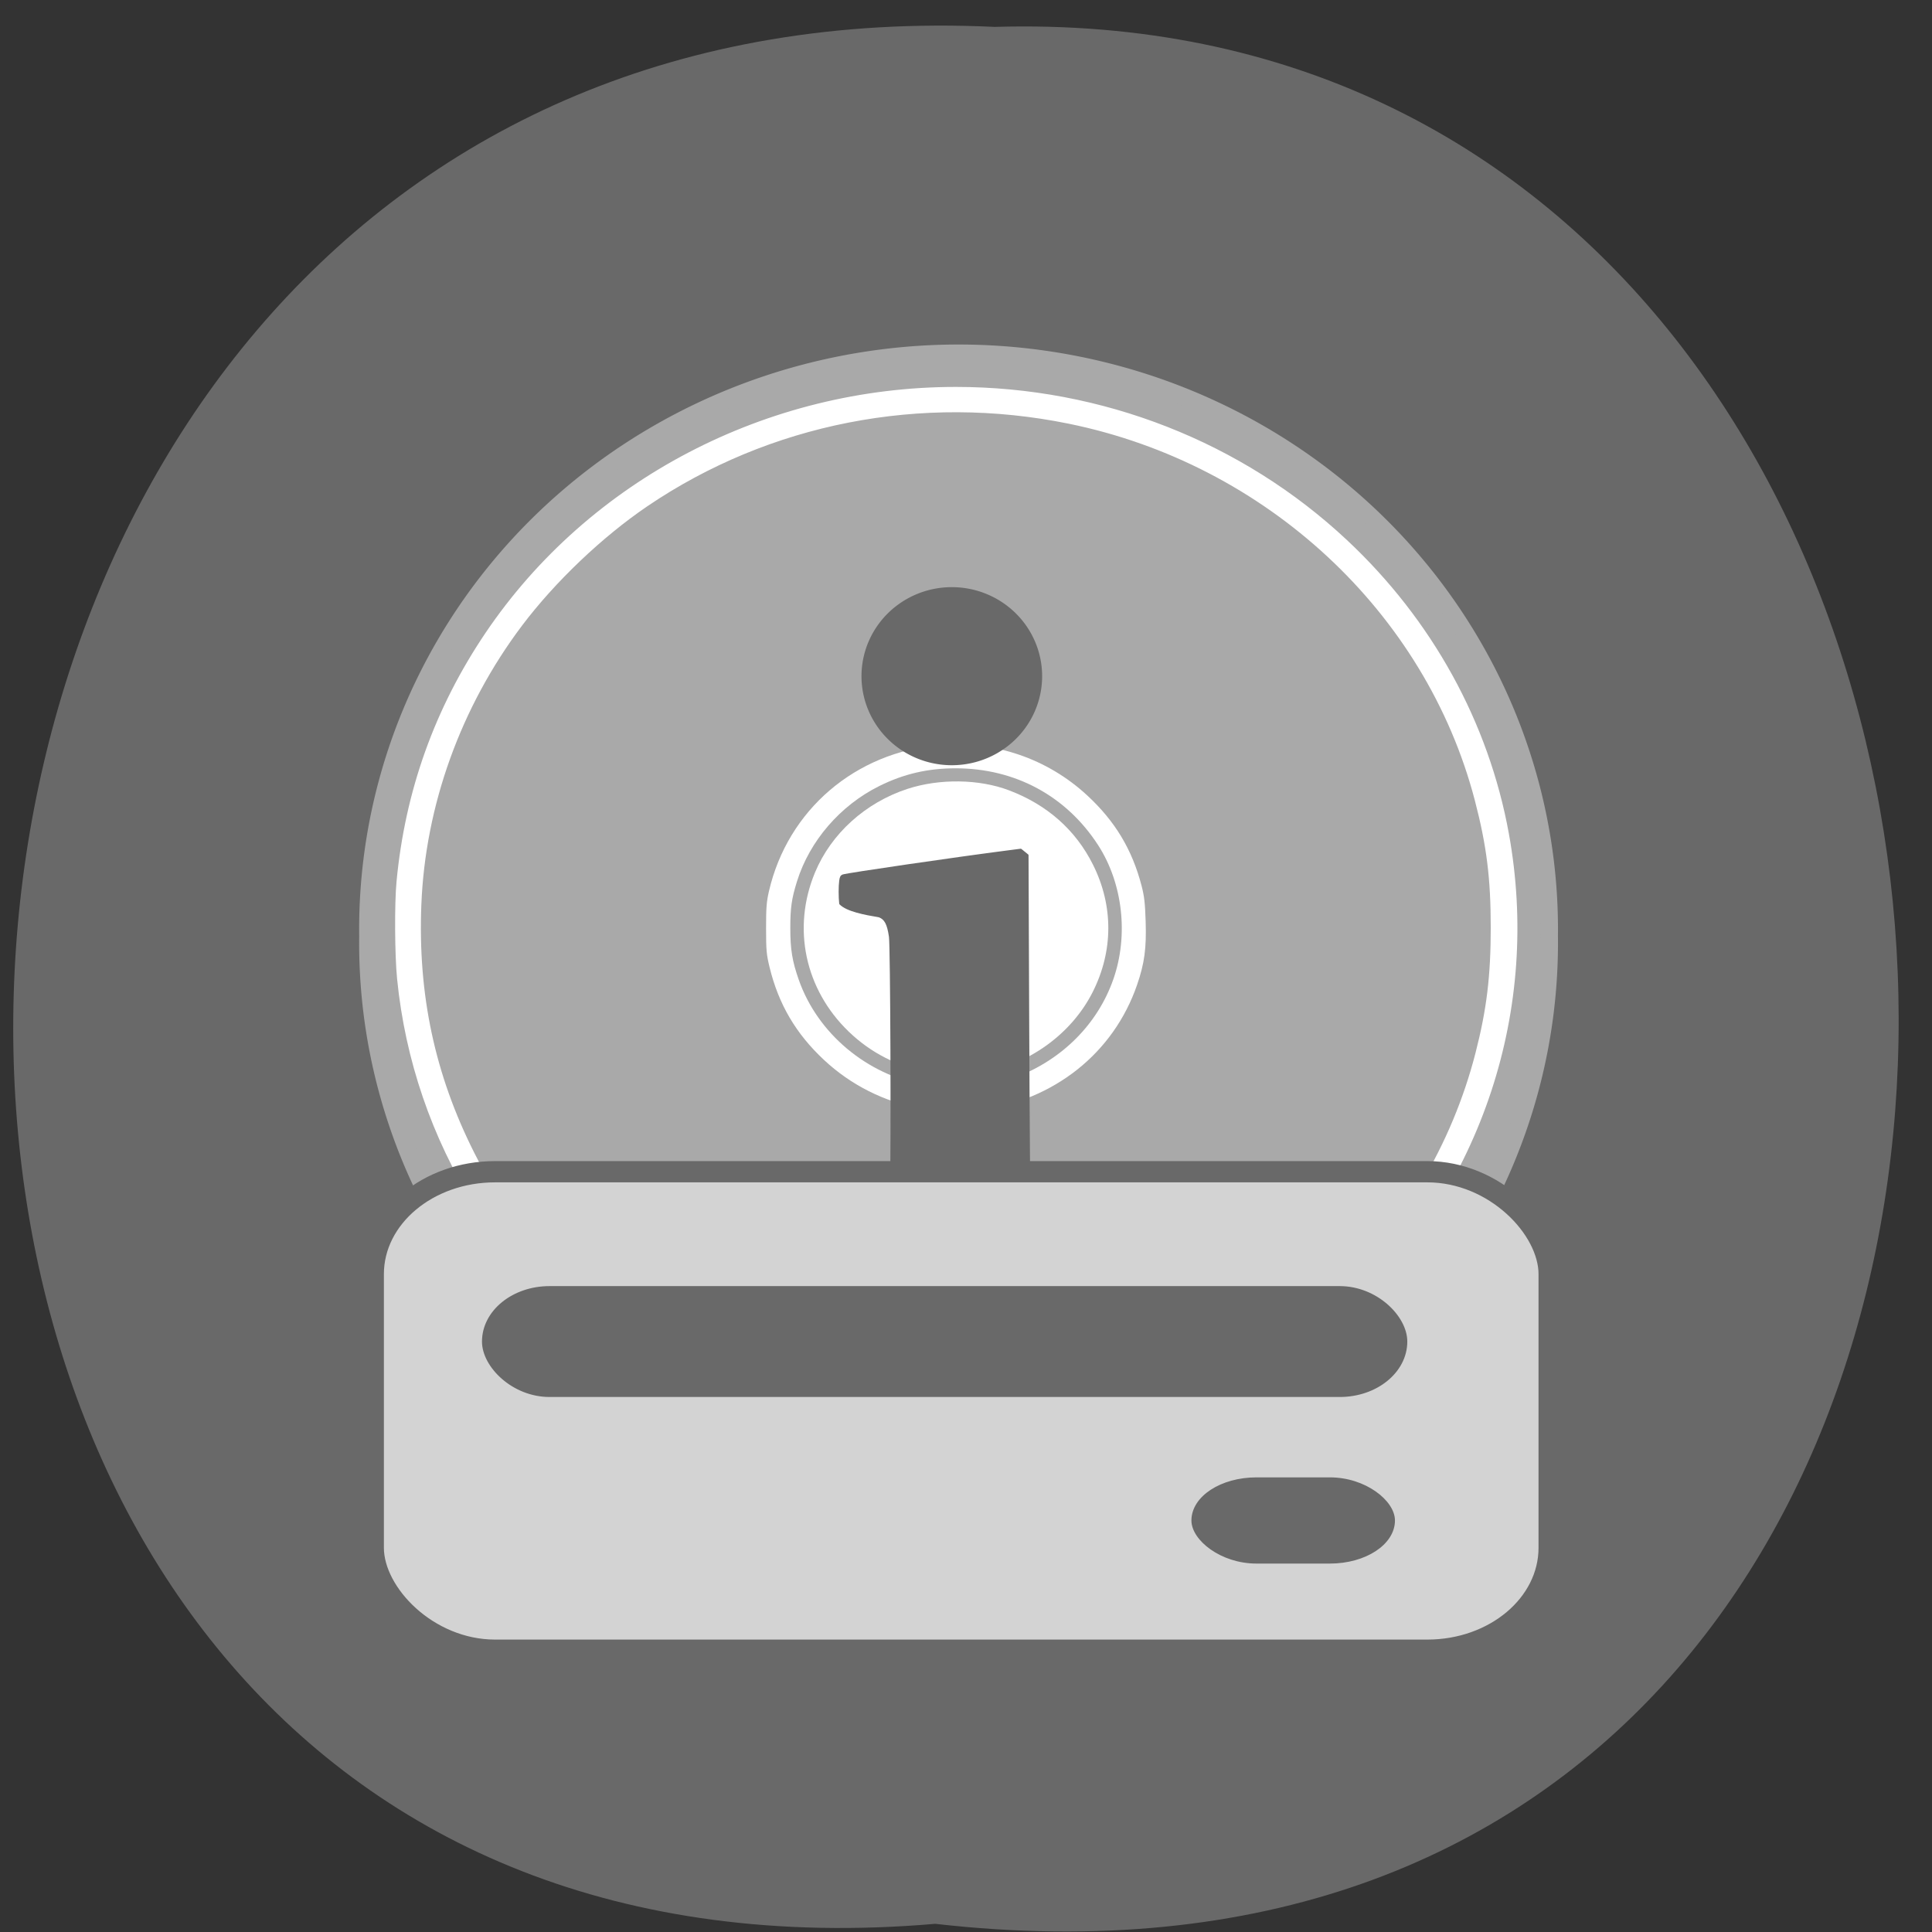 <svg xmlns="http://www.w3.org/2000/svg" xmlns:xlink="http://www.w3.org/1999/xlink" viewBox="0 0 256 256"><rect x="0" y="0" width="256" height="256" fill="#333333" stroke="none"/><defs><path d="m 245.46 129.52 l -97.89 -96.9 c -5.556 -5.502 -16.222 -11.873 -23.7 -14.16 l -39.518 -12.08 c -7.479 -2.286 -18.1 0.391 -23.599 5.948 l -13.441 13.578 c -5.5 5.559 -14.502 14.653 -20 20.21 l -13.44 13.579 c -5.5 5.558 -8.07 16.206 -5.706 23.658 l 12.483 39.39 c 2.363 7.456 8.843 18.06 14.399 23.556 l 97.89 96.9 c 5.558 5.502 14.605 5.455 20.1 -0.101 l 36.26 -36.63 c 5.504 -5.559 14.503 -14.651 20 -20.21 l 36.26 -36.629 c 5.502 -5.56 5.455 -14.606 -0.101 -20.11 z m -178.09 -50.74 c -7.198 0 -13.03 -5.835 -13.03 -13.03 0 -7.197 5.835 -13.03 13.03 -13.03 7.197 0 13.03 5.835 13.03 13.03 -0.001 7.198 -5.836 13.03 -13.03 13.03 z" id="0"/><use id="1" xlink:href="#0"/><clipPath><rect fill="#fff" y="6" x="6" rx="6" height="84" width="84"/></clipPath><clipPath><rect fill="#fff" y="6" x="6" rx="6" height="84" width="84"/></clipPath><clipPath clip-path="url(#2)"><use xlink:href="#1"/></clipPath><clipPath id="2"><use xlink:href="#0"/></clipPath><clipPath clip-path="url(#2)"><use xlink:href="#1"/></clipPath></defs><g fill="#696969" color="#000"><path d="M 212.32,840.15 C 342.21,945 152.05,1134.27 37.11,1013.36 -78.08,909.3 101.7,707.34 212.32,840.15 z" transform="matrix(-0.732 0.706 -0.695 -0.737 863.25 724.21)"/></g><path d="m 196.38 148.43 a 69.04 66.02 0 1 1 -138.07 0 69.04 66.02 0 1 1 138.07 0 z" transform="matrix(1.134 0 0 1.156 -17.394 -47.541)" fill="#a9a9a9" stroke="#a9a9a9" stroke-width="2"/><g transform="matrix(-1.496 0 0 1.441 201.99 50.4)" fill="#fff"><g stroke="#fff" stroke-linejoin="round" stroke-linecap="round"><path paint-order="normal" d="m 49.4 57.23 c -1.479 -0.188 -3.308 -1.165 -4.272 -2.283 -1.948 -2.26 -2.269 -5.574 -0.782 -8.08 0.546 -0.92 1.835 -2.18 2.713 -2.653 0.337 -0.182 1.028 -0.436 1.535 -0.566 2.427 -0.621 4.854 0.035 6.611 1.786 1.427 1.422 2.07 2.972 2.054 4.95 -0.016 1.946 -0.678 3.521 -2.047 4.869 -1.579 1.555 -3.63 2.251 -5.812 1.975 z m 2.33 -0.889 c 3.347 -0.789 5.385 -4.084 4.596 -7.433 -0.916 -3.885 -5.249 -5.84 -8.874 -4 -1.284 0.65 -2.535 2.165 -2.981 3.609 -0.282 0.913 -0.315 2.521 -0.071 3.438 0.844 3.171 4.136 5.142 7.33 4.389 z"/><path d="M 46.739,99.46 C 35.01,98.58 23.955,93.524 15.639,85.239 4.173,73.811 -0.923,57.727 1.867,41.769 3.639,31.635 8.598,22.301 16.064,15.044 25.264,6.102 37.55,1.106 50.344,1.103 c 16.591,-0.005 32.18,8.454 41.24,22.371 4.466,6.865 7.07,14.412 7.818,22.676 0.181,1.994 0.154,6.694 -0.051,8.833 -1.422,14.841 -9.372,28.1 -21.811,36.38 -6.79,4.521 -14.399,7.207 -22.632,7.991 -1.708,0.163 -6.544,0.221 -8.174,0.099 z m 9.415,-1.518 c 5.948,-0.824 10.689,-2.257 15.611,-4.72 9.529,-4.767 17.04,-12.373 21.696,-21.974 3.53,-7.276 5.055,-14.69 4.739,-23.04 C 97.851,38.975 94.669,29.814 89.19,22.262 86.234,18.189 82.008,14.012 77.963,11.162 67.019,3.46 53.454,0.702 40.257,3.496 22.603,7.234 8.313,20.991 3.907,38.491 2.85,42.688 2.48,45.762 2.481,50.324 c 0.001,4.508 0.364,7.6 1.367,11.656 4.21,17.02 17.822,30.643 34.849,34.867 2.395,0.594 4.735,0.978 7.984,1.31 1.218,0.124 8.161,-0.033 9.474,-0.215 z"/></g><path d="M 48.29,67.13 C 41.65,66.208 36.382,61.855 34.302,55.573 33.648,53.597 33.47,52.224 33.546,49.748 c 0.053,-1.698 0.123,-2.328 0.366,-3.292 0.84,-3.332 2.348,-5.929 4.818,-8.299 3.526,-3.384 8.214,-5.04 13.06,-4.623 7.467,0.648 13.454,5.967 15.12,13.432 0.216,0.967 0.258,1.531 0.257,3.422 -0.001,2.02 -0.035,2.407 -0.312,3.587 -0.798,3.396 -2.334,6.109 -4.823,8.518 -2.374,2.298 -5.308,3.835 -8.52,4.463 -1.168,0.228 -4.12,0.327 -5.222,0.174 z m 4.868,-2.325 c 5.098,-0.967 9.443,-4.752 11.11,-9.677 0.581,-1.716 0.751,-2.788 0.752,-4.739 0.001,-1.892 -0.113,-2.725 -0.594,-4.325 -1.117,-3.716 -3.823,-6.972 -7.279,-8.757 -2.167,-1.119 -4.303,-1.635 -6.771,-1.635 -5.264,0 -9.799,2.539 -12.621,7.07 -2.179,3.496 -2.705,8.267 -1.356,12.299 1.381,4.127 4.519,7.408 8.644,9.04 2.462,0.974 5.419,1.239 8.115,0.728 z"/><path d="m 48.16 63.67 c -4.249 -0.719 -8.04 -3.555 -9.921 -7.42 -1.835 -3.774 -1.847 -7.93 -0.033 -11.706 1.537 -3.199 4.065 -5.522 7.454 -6.851 2.647 -1.038 6.143 -1.088 8.973 -0.131 3.728 1.262 6.767 4.113 8.201 7.694 2.043 5.102 0.898 10.727 -2.975 14.616 -1.952 1.96 -4.328 3.218 -7.05 3.735 -1.021 0.194 -3.661 0.229 -4.644 0.063 z m 4.181 -6.549 c 2.207 -0.6 4.151 -2.591 4.832 -4.947 0.267 -0.924 0.266 -2.612 -0.002 -3.638 -0.975 -3.729 -4.811 -5.97 -8.573 -5.01 -1.306 0.334 -2.261 0.881 -3.23 1.849 -3.158 3.156 -2.62 8.388 1.119 10.87 1.637 1.087 3.854 1.417 5.854 0.874 z"/></g><g stroke="#696969"><g fill="#696969"><g transform="matrix(1.077 0 0 1.08 199.8 103.99)"><path d="m -39.834 42.816 c -0.042 -0.208 -0.076 -1.154 -0.076 -2.103 0 -1.413 0.033 -1.759 0.183 -1.909 0.101 -0.101 0.219 -0.184 0.262 -0.184 1.88 -0.211 4.133 -0.344 5.714 -1.324 0.634 -0.577 0.638 -0.603 0.744 -5.61 0.141 -6.657 0.046 -30.628 -0.127 -31.818 -0.228 -1.567 -0.566 -2.207 -1.317 -2.491 -1.762 -0.295 -3.954 -0.699 -4.801 -1.562 -0.095 -0.791 -0.095 -2.121 0 -2.816 0.058 -0.423 0.135 -0.573 0.335 -0.649 0.476 -0.181 13.981 -2.145 20.441 -2.973 l 1.445 -0.185 l 0.419 0.339 l 0.419 0.339 l 0.084 20.966 c 0.046 11.532 0.13 22.02 0.186 23.313 0.092 2.121 0.126 2.386 0.361 2.766 0.546 0.883 1.207 1.117 4.176 1.478 2.319 0.069 2.184 0.586 2.186 2.423 v 2.059 l -0.758 0.073 c -0.417 0.04 -7.293 0.112 -15.28 0.16 l -14.522 0.087 z" stroke-width="0.233" transform="translate(-42.896 18.767)" stroke-linejoin="round" stroke-linecap="round"/></g><path d="m 135 123.5 a 7.5 7.5 0 1 1 -15 0 7.5 7.5 0 1 1 15 0 z" transform="matrix(1.408 0 0 1.388 -53.4 -81.82)" stroke-linejoin="miter" stroke-width="2"/></g><g stroke-linejoin="miter"><rect width="155.81" height="63.4" x="49.46" y="155.26" rx="16.14" ry="13.57" fill="#d3d3d3" stroke-width="2.815"/><g fill="#696969"><rect ry="6.772" rx="8.377" y="170.99" x="64.44" height="13.544" width="121.46" stroke-width="1.149"/><rect width="26.488" height="10.941" x="158.11" y="196" rx="8.377" ry="5.471" stroke-width="0.482"/></g></g></g></svg>